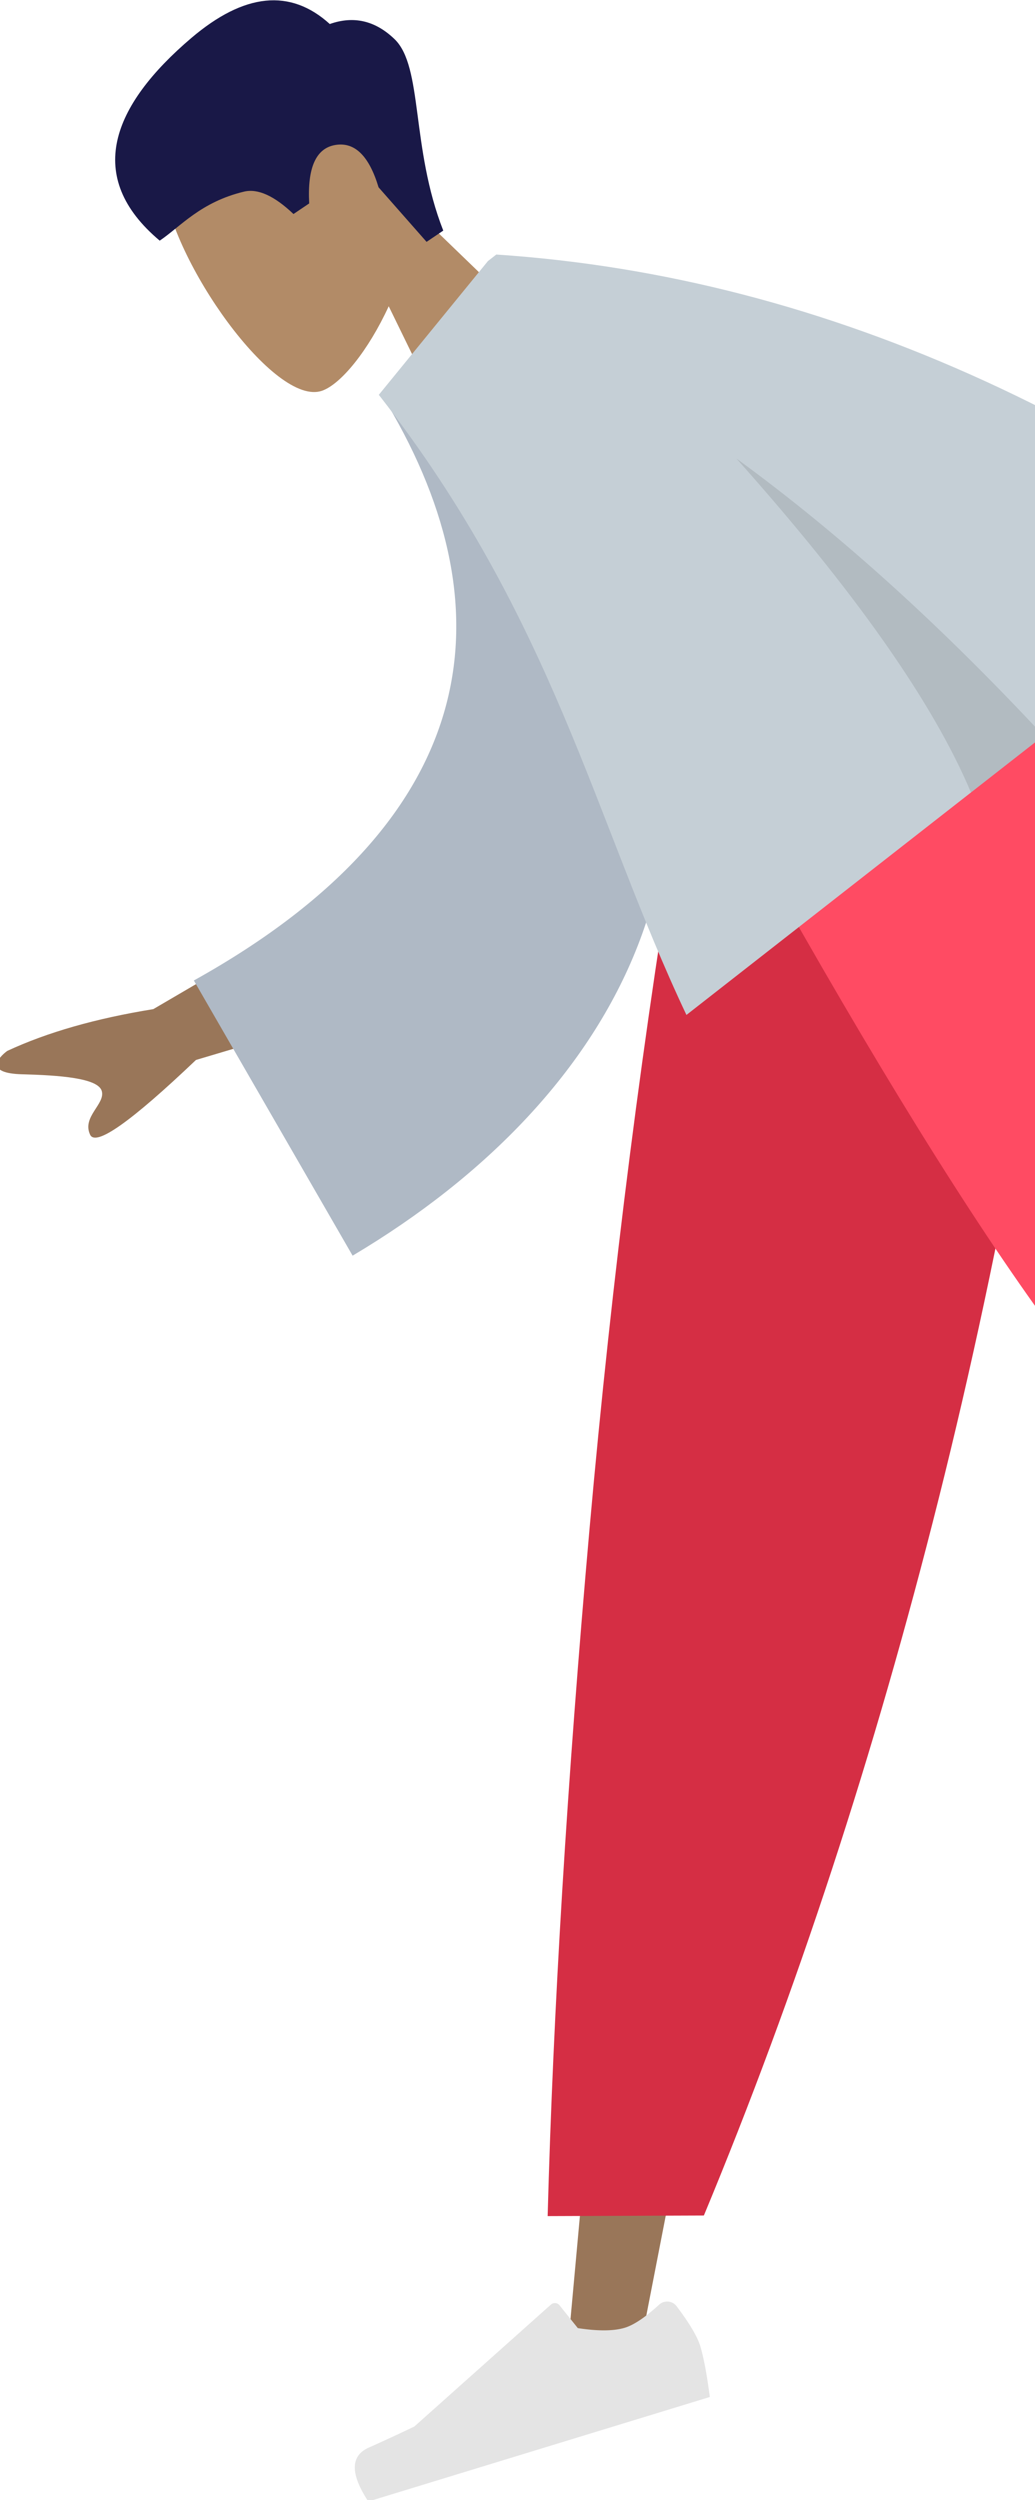 <svg xmlns="http://www.w3.org/2000/svg" width="87" height="210" viewBox="0 0 87 210">
    <g fill="none" fill-rule="evenodd">
        <path fill="#B28B67" d="M34.952 17.74c.42-3.86-.204-7.82-2.716-11.037C25-2.564 13.005 8.64 13.701 15.31c.697 6.671 9.404 18.91 13.374 17.51 1.583-.56 3.876-3.352 5.6-7.096l6.98 14.302 10.826-7.302-15.53-14.984z"/>
        <path fill="#191847" d="M37.26 19.368c-2.748-7.006-1.677-13.768-4.104-16.09-1.618-1.55-3.43-1.969-5.435-1.26C24.412-.984 20.533-.593 16.084 3.19c-6.673 5.674-9.042 11.664-2.659 17.024 1.749-1.18 3.43-3.24 7.085-4.118 1.16-.278 2.547.349 4.16 1.881l1.32-.89c-.162-3 .57-4.638 2.197-4.91 1.626-.273 2.838.912 3.634 3.556l4.036 4.582 1.403-.946z"/>
        <path fill="#997659" d="M85.04 57.853l-18.936 76.153-12.314 63.251-6.234 1.906L59.749 65.585z"/>
        <path fill="#E4E4E4" d="M56.877 193.71c1.078 1.428 1.738 2.537 1.98 3.329.29.948.56 2.38.81 4.292L30.96 210.11c-1.525-2.321-1.515-3.829.03-4.523a161.183 161.183 0 0 0 3.838-1.775l11.482-10.243a.5.5 0 0 1 .722.06l1.538 1.917c1.708.262 3.026.251 3.957-.033.763-.234 1.723-.88 2.878-1.936a1 1 0 0 1 1.473.134z"/>
        <path fill="#D52E44" d="M59.166 186.088l-13.132.05c.468-17.31 1.642-36.56 3.523-57.752 1.881-21.191 4.529-41.896 7.944-62.114L91.459 55.89c-2.975 25.164-7.157 48.48-12.545 69.95-5.389 21.47-11.971 41.552-19.748 60.248z"/>
        <path fill="#B28B67" d="M87.576 57.077c10.558 21.499 26.419 48.24 27.355 48.929.624.46 18.168.91 52.633 1.353l.33 5.893c-39.086 6.06-60.09 7.914-63.014 5.559-4.385-3.532-30.243-34.123-42.703-53.969l25.4-7.765z"/>
        <path fill="#FF4B63" d="M155.08 105.995l.326 9.553c-27.253 11.01-44.951 14.486-53.095 10.43-8.143-4.058-22.179-24.235-42.108-60.532l32.382-9.9c14.822 30.18 22.74 45.844 23.751 46.992 1.012 1.148 13.927 2.3 38.744 3.457z"/>
        <path fill="#E4E4E4" d="M165.442 105.486c1.593-.814 2.8-1.272 3.622-1.373.984-.12 2.44-.138 4.368-.053l3.659 29.797c-2.55 1.1-4.033.827-4.45-.815a161.183 161.183 0 0 0-1.081-4.087l-8.093-13.086a.5.5 0 0 1 .185-.702l2.154-1.182c.555-1.635.773-2.936.655-3.902-.098-.792-.567-1.849-1.408-3.17a1 1 0 0 1 .389-1.427z"/>
        <g>
            <path fill="#997659" d="M31.561 73.84L12.887 84.76c-4.833.78-8.925 1.95-12.278 3.51-.817.6-1.863 1.88 1.25 1.963 3.113.082 6.383.309 6.696 1.406.314 1.096-1.688 2.162-.979 3.671.473 1.007 3.439-1.087 8.897-6.28l17.908-5.332-2.82-9.857zm56.091-37.592l-9.342 7.355c28.146 14.848 42.86 22.64 44.143 23.375 2.887 1.654 3.68 6.988 4.337 9.675 3.927-.988-.122-5.53 4.883-6.71 4.568-1.08 9.314-.274 11.344-5.676.25-.665-.085-2.17-2.018-2.04-4.817.323-12.274.13-13.848-.622-2.147-1.025-15.313-9.477-39.499-25.357z"/>
            <path fill="#AFB9C5" d="M39.018 26.897l-6.958 6.215c10.829 17.583 8.97 35.487-15.766 49.243l13.345 23.113c22.65-13.456 34.337-35.723 20.782-60.702-3.509-6.466-7.401-13.007-11.403-17.87z"/>
            <path fill="#C5CFD6" d="M40.989 21.96l-9.147 11.202C46.62 52.076 49.96 68.902 57.701 85.249l30.017-23.452c4.177 4.475 8.296 9.21 12.394 14.178l22.476-17.56C96.546 35.58 69.59 23.235 41.718 21.379l-.729.569v.011z"/>
            <path fill="#000" fill-opacity=".1" d="M61.9 38.512c9.982 11.182 16.554 20.533 19.717 28.051l6.101-4.766c-8.275-8.865-16.78-16.705-25.818-23.285z"/>
        </g>
    </g>
</svg>
